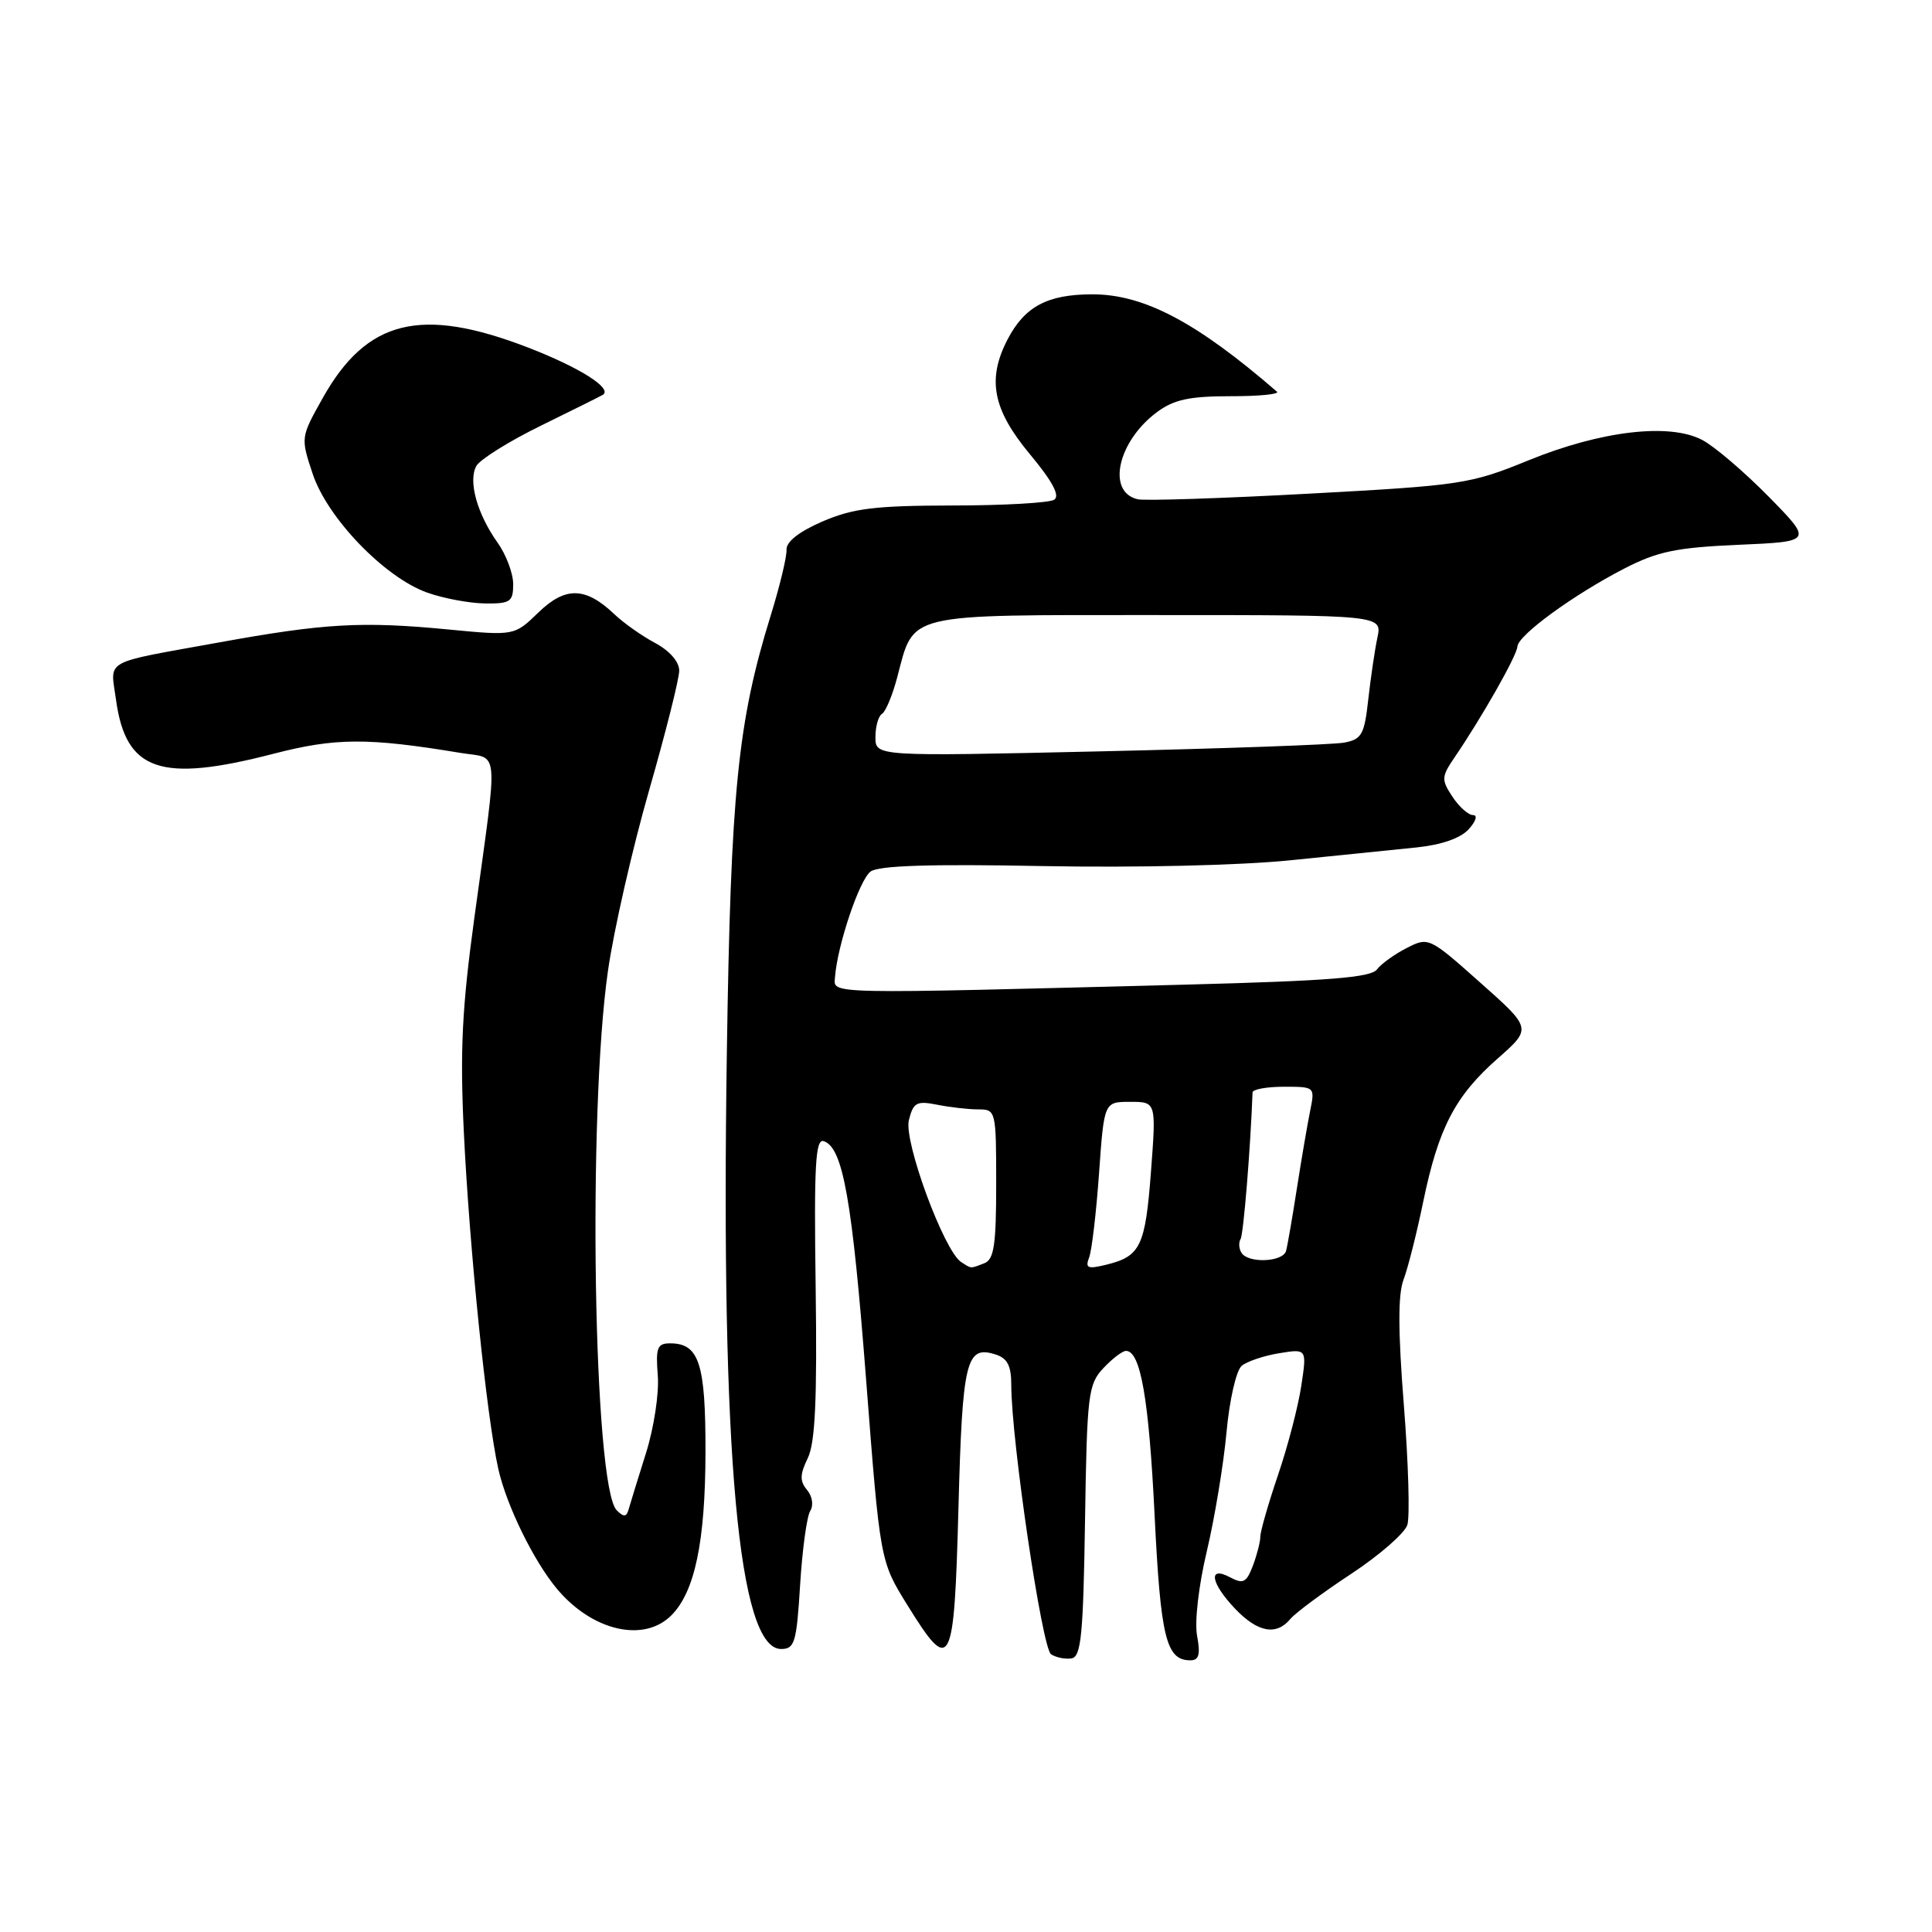 <?xml version="1.0" encoding="UTF-8" standalone="no"?>
<!DOCTYPE svg PUBLIC "-//W3C//DTD SVG 1.1//EN" "http://www.w3.org/Graphics/SVG/1.1/DTD/svg11.dtd" >
<svg xmlns="http://www.w3.org/2000/svg" xmlns:xlink="http://www.w3.org/1999/xlink" version="1.1" viewBox="0 0 256 256">
 <g >
 <path fill="currentColor"
d=" M 143.77 201.53 C 144.03 184.74 144.19 183.43 146.20 181.29 C 147.38 180.03 148.73 179.00 149.20 179.00 C 151.13 179.00 152.24 185.38 152.99 200.77 C 153.79 217.04 154.52 220.00 157.73 220.00 C 158.87 220.00 159.08 219.23 158.62 216.75 C 158.27 214.89 158.83 210.08 159.92 205.50 C 160.96 201.10 162.13 194.02 162.52 189.78 C 162.91 185.49 163.81 181.58 164.53 180.98 C 165.24 180.39 167.47 179.64 169.49 179.31 C 173.17 178.71 173.17 178.71 172.43 183.61 C 172.03 186.30 170.65 191.62 169.35 195.43 C 168.06 199.23 167.00 202.92 167.00 203.61 C 167.00 204.30 166.55 206.04 166.01 207.48 C 165.16 209.70 164.73 209.92 163.01 209.01 C 160.02 207.41 160.41 209.77 163.69 213.20 C 166.67 216.31 169.13 216.76 170.98 214.52 C 171.66 213.71 175.28 211.02 179.03 208.55 C 182.78 206.08 186.13 203.16 186.48 202.06 C 186.83 200.97 186.62 193.83 186.02 186.21 C 185.25 176.48 185.23 171.52 185.97 169.58 C 186.55 168.06 187.73 163.39 188.59 159.21 C 190.60 149.47 192.82 145.21 198.45 140.26 C 202.98 136.27 202.98 136.27 196.14 130.20 C 189.39 124.19 189.28 124.14 186.41 125.61 C 184.81 126.42 183.03 127.70 182.45 128.46 C 181.64 129.53 176.02 129.97 157.45 130.46 C 108.79 131.72 110.48 131.76 110.64 129.50 C 110.95 125.27 113.88 116.56 115.36 115.48 C 116.44 114.69 123.32 114.47 138.20 114.76 C 150.52 114.99 164.35 114.67 171.00 113.99 C 177.32 113.35 184.84 112.58 187.70 112.29 C 191.00 111.95 193.53 111.07 194.61 109.88 C 195.57 108.82 195.82 108.00 195.18 108.00 C 194.56 108.00 193.33 106.90 192.45 105.56 C 190.96 103.30 190.99 102.92 192.77 100.31 C 196.39 94.99 201.00 86.87 201.06 85.68 C 201.14 84.17 208.46 78.83 215.24 75.33 C 219.63 73.07 222.12 72.55 230.35 72.19 C 240.20 71.76 240.20 71.76 234.35 65.80 C 231.13 62.53 227.18 59.15 225.56 58.30 C 221.22 56.01 212.13 57.08 202.50 61.01 C 194.83 64.14 193.64 64.32 173.50 65.41 C 161.95 66.04 151.73 66.37 150.78 66.16 C 146.59 65.24 148.08 58.47 153.33 54.59 C 155.55 52.95 157.62 52.50 163.03 52.50 C 166.81 52.51 169.59 52.23 169.20 51.90 C 158.57 42.69 151.58 39.00 144.76 39.00 C 138.79 39.00 135.77 40.61 133.49 45.01 C 130.77 50.27 131.55 54.26 136.43 60.14 C 139.47 63.79 140.49 65.70 139.68 66.22 C 139.03 66.63 132.96 66.98 126.19 66.98 C 115.93 67.00 113.06 67.35 109.00 69.09 C 105.88 70.44 104.17 71.78 104.22 72.84 C 104.27 73.75 103.33 77.65 102.14 81.50 C 97.74 95.70 96.83 104.83 96.31 139.50 C 95.51 192.82 97.85 218.50 103.50 218.50 C 105.30 218.50 105.55 217.66 106.02 210.00 C 106.31 205.32 106.91 200.92 107.36 200.21 C 107.82 199.46 107.65 198.28 106.94 197.43 C 105.96 196.25 105.98 195.38 107.03 193.22 C 108.02 191.18 108.28 185.52 108.08 170.63 C 107.85 154.33 108.05 150.85 109.15 151.21 C 111.70 152.05 112.92 158.96 114.77 182.89 C 116.62 206.86 116.62 206.86 120.23 212.68 C 126.00 221.99 126.43 221.18 127.00 199.80 C 127.52 180.25 128.01 178.23 131.90 179.47 C 133.49 179.97 134.00 180.96 134.00 183.53 C 134.00 190.79 138.08 218.44 139.27 219.20 C 139.95 219.64 141.18 219.88 142.00 219.74 C 143.26 219.52 143.54 216.55 143.77 201.53 Z  M 88.95 214.05 C 92.07 210.93 93.46 204.29 93.48 192.40 C 93.50 180.65 92.64 178.00 88.79 178.00 C 87.09 178.00 86.87 178.57 87.16 182.25 C 87.35 184.60 86.65 189.18 85.61 192.50 C 84.57 195.80 83.54 199.14 83.32 199.92 C 83.02 201.03 82.67 201.07 81.72 200.12 C 78.64 197.04 77.84 147.54 80.56 128.63 C 81.34 123.20 83.79 112.47 85.99 104.79 C 88.20 97.10 90.00 89.94 90.00 88.86 C 90.00 87.69 88.73 86.23 86.81 85.20 C 85.06 84.27 82.63 82.55 81.41 81.39 C 77.58 77.75 74.92 77.69 71.34 81.16 C 68.15 84.25 68.15 84.25 59.32 83.40 C 47.93 82.31 43.00 82.59 29.00 85.13 C 13.39 87.96 14.63 87.27 15.37 92.71 C 16.67 102.19 21.24 103.76 36.23 99.88 C 44.46 97.75 48.73 97.73 61.00 99.76 C 66.24 100.63 66.04 98.34 62.87 121.50 C 61.22 133.53 60.94 139.17 61.46 150.00 C 62.21 165.57 64.48 187.73 66.03 194.65 C 67.12 199.49 70.71 206.84 73.80 210.53 C 78.47 216.11 85.30 217.70 88.95 214.05 Z  M 68.00 77.40 C 68.00 75.98 67.07 73.50 65.93 71.90 C 63.22 68.09 62.01 63.73 63.12 61.74 C 63.61 60.87 67.50 58.44 71.76 56.36 C 76.02 54.27 79.68 52.45 79.89 52.31 C 81.19 51.46 76.76 48.67 69.94 46.04 C 55.78 40.58 48.60 42.34 42.77 52.73 C 39.84 57.95 39.83 57.98 41.43 62.78 C 43.37 68.64 50.97 76.52 56.60 78.52 C 58.75 79.29 62.19 79.93 64.25 79.96 C 67.63 80.00 68.00 79.74 68.00 77.40 Z  M 127.36 167.23 C 125.09 165.77 119.73 151.23 120.43 148.43 C 121.02 146.08 121.45 145.84 124.17 146.38 C 125.87 146.72 128.32 147.00 129.62 147.00 C 131.96 147.00 132.00 147.15 132.00 156.89 C 132.00 164.99 131.71 166.90 130.42 167.39 C 128.52 168.12 128.76 168.13 127.36 167.23 Z  M 144.32 166.61 C 144.67 165.69 145.26 160.67 145.63 155.46 C 146.30 146.00 146.30 146.00 149.75 146.00 C 153.21 146.00 153.21 146.00 152.51 155.25 C 151.76 165.15 151.12 166.47 146.59 167.58 C 144.11 168.19 143.77 168.04 144.32 166.61 Z  M 164.50 166.00 C 164.16 165.45 164.11 164.63 164.38 164.19 C 164.77 163.56 165.69 152.23 165.97 144.75 C 165.99 144.34 167.86 144.00 170.12 144.00 C 174.25 144.00 174.25 144.00 173.59 147.25 C 173.23 149.04 172.44 153.65 171.84 157.50 C 171.24 161.35 170.60 165.06 170.41 165.75 C 170.00 167.24 165.39 167.43 164.50 166.00 Z  M 116.00 97.67 C 116.00 96.27 116.39 94.87 116.88 94.58 C 117.36 94.28 118.26 92.11 118.88 89.77 C 121.17 81.12 119.58 81.50 153.33 81.50 C 183.15 81.50 183.15 81.50 182.51 84.50 C 182.16 86.15 181.62 89.84 181.30 92.70 C 180.79 97.32 180.44 97.96 178.12 98.40 C 176.68 98.67 162.11 99.19 145.75 99.56 C 116.00 100.23 116.00 100.23 116.00 97.67 Z "/>
</g>
</svg>